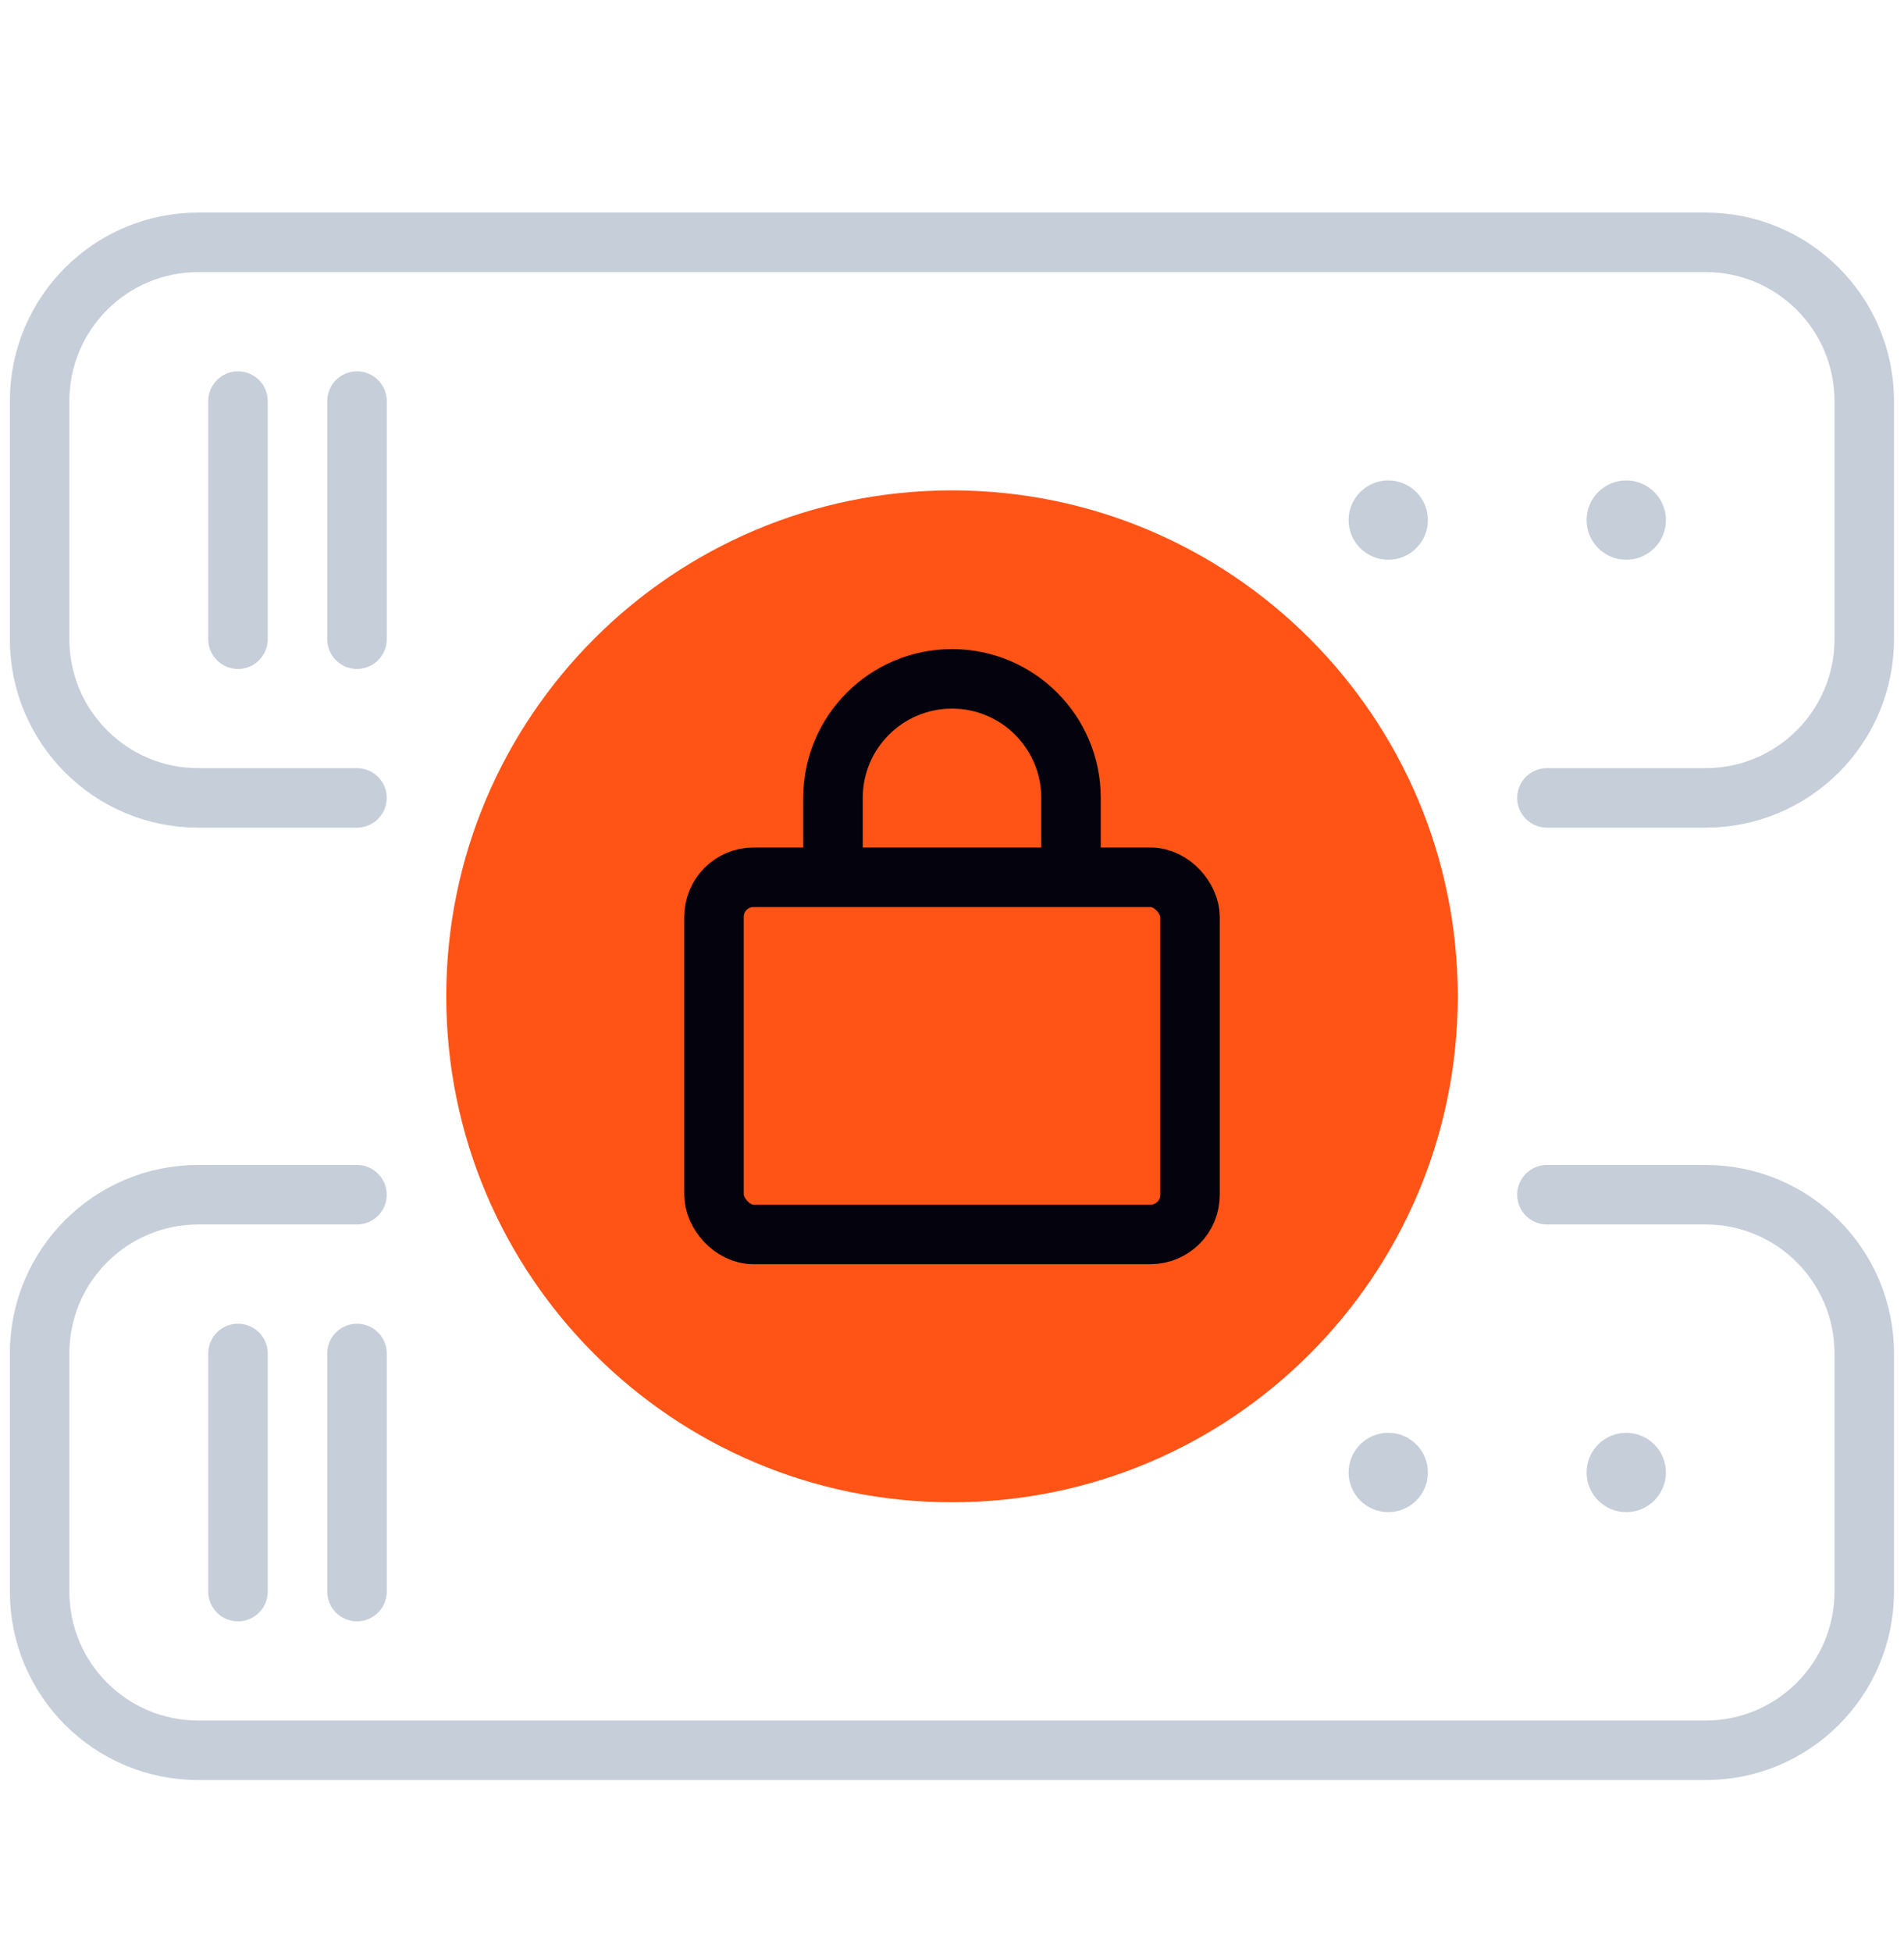 <svg width="40" height="41" viewBox="0 0 40 41" fill="none" xmlns="http://www.w3.org/2000/svg">
<path d="M5 28.423V33.423" stroke="#C6CED9" stroke-width="1.25" stroke-linecap="round"/>
<path d="M7.5 28.423V33.423" stroke="#C6CED9" stroke-width="1.25" stroke-linecap="round"/>
<circle cx="34.165" cy="30.922" r="0.833" fill="#C6CED9"/>
<circle cx="29.165" cy="30.922" r="0.833" fill="#C6CED9"/>
<path d="M32.499 16.756H35.832C37.673 16.756 39.165 15.263 39.165 13.422V8.422C39.165 6.581 37.673 5.089 35.832 5.089H4.165C2.324 5.089 0.832 6.581 0.832 8.422V13.422C0.832 15.263 2.324 16.756 4.165 16.756H7.499" stroke="#C6CED9" stroke-width="1.25" stroke-linecap="round"/>
<path d="M32.499 25.089H35.832C37.673 25.089 39.165 26.582 39.165 28.422V33.422C39.165 35.264 37.673 36.756 35.832 36.756H4.165C2.324 36.756 0.832 35.264 0.832 33.422V28.422C0.832 26.582 2.324 25.089 4.165 25.089H7.499" stroke="#C6CED9" stroke-width="1.25" stroke-linecap="round"/>
<path d="M5 8.423V13.423" stroke="#C6CED9" stroke-width="1.25" stroke-linecap="round"/>
<path d="M7.5 8.423V13.423" stroke="#C6CED9" stroke-width="1.25" stroke-linecap="round"/>
<circle cx="34.165" cy="10.922" r="0.833" fill="#C6CED9"/>
<circle cx="29.165" cy="10.922" r="0.833" fill="#C6CED9"/>
<path fill-rule="evenodd" clip-rule="evenodd" d="M9.375 20.923C9.375 15.055 14.132 10.298 20 10.298C25.868 10.298 30.625 15.055 30.625 20.923C30.625 26.791 25.868 31.548 20 31.548C14.132 31.548 9.375 26.791 9.375 20.923Z" fill="#FF5416"/>
<rect x="15" y="18.423" width="10" height="7.5" rx="0.83" stroke="#03020D" stroke-width="1.25" stroke-linejoin="round"/>
<path d="M22.5 18.422V16.907V16.756C22.5 15.375 21.381 14.256 20 14.256V14.256C18.619 14.256 17.5 15.375 17.5 16.756V16.907V18.422" stroke="#03020D" stroke-width="1.25" stroke-linejoin="round"/>
</svg>
